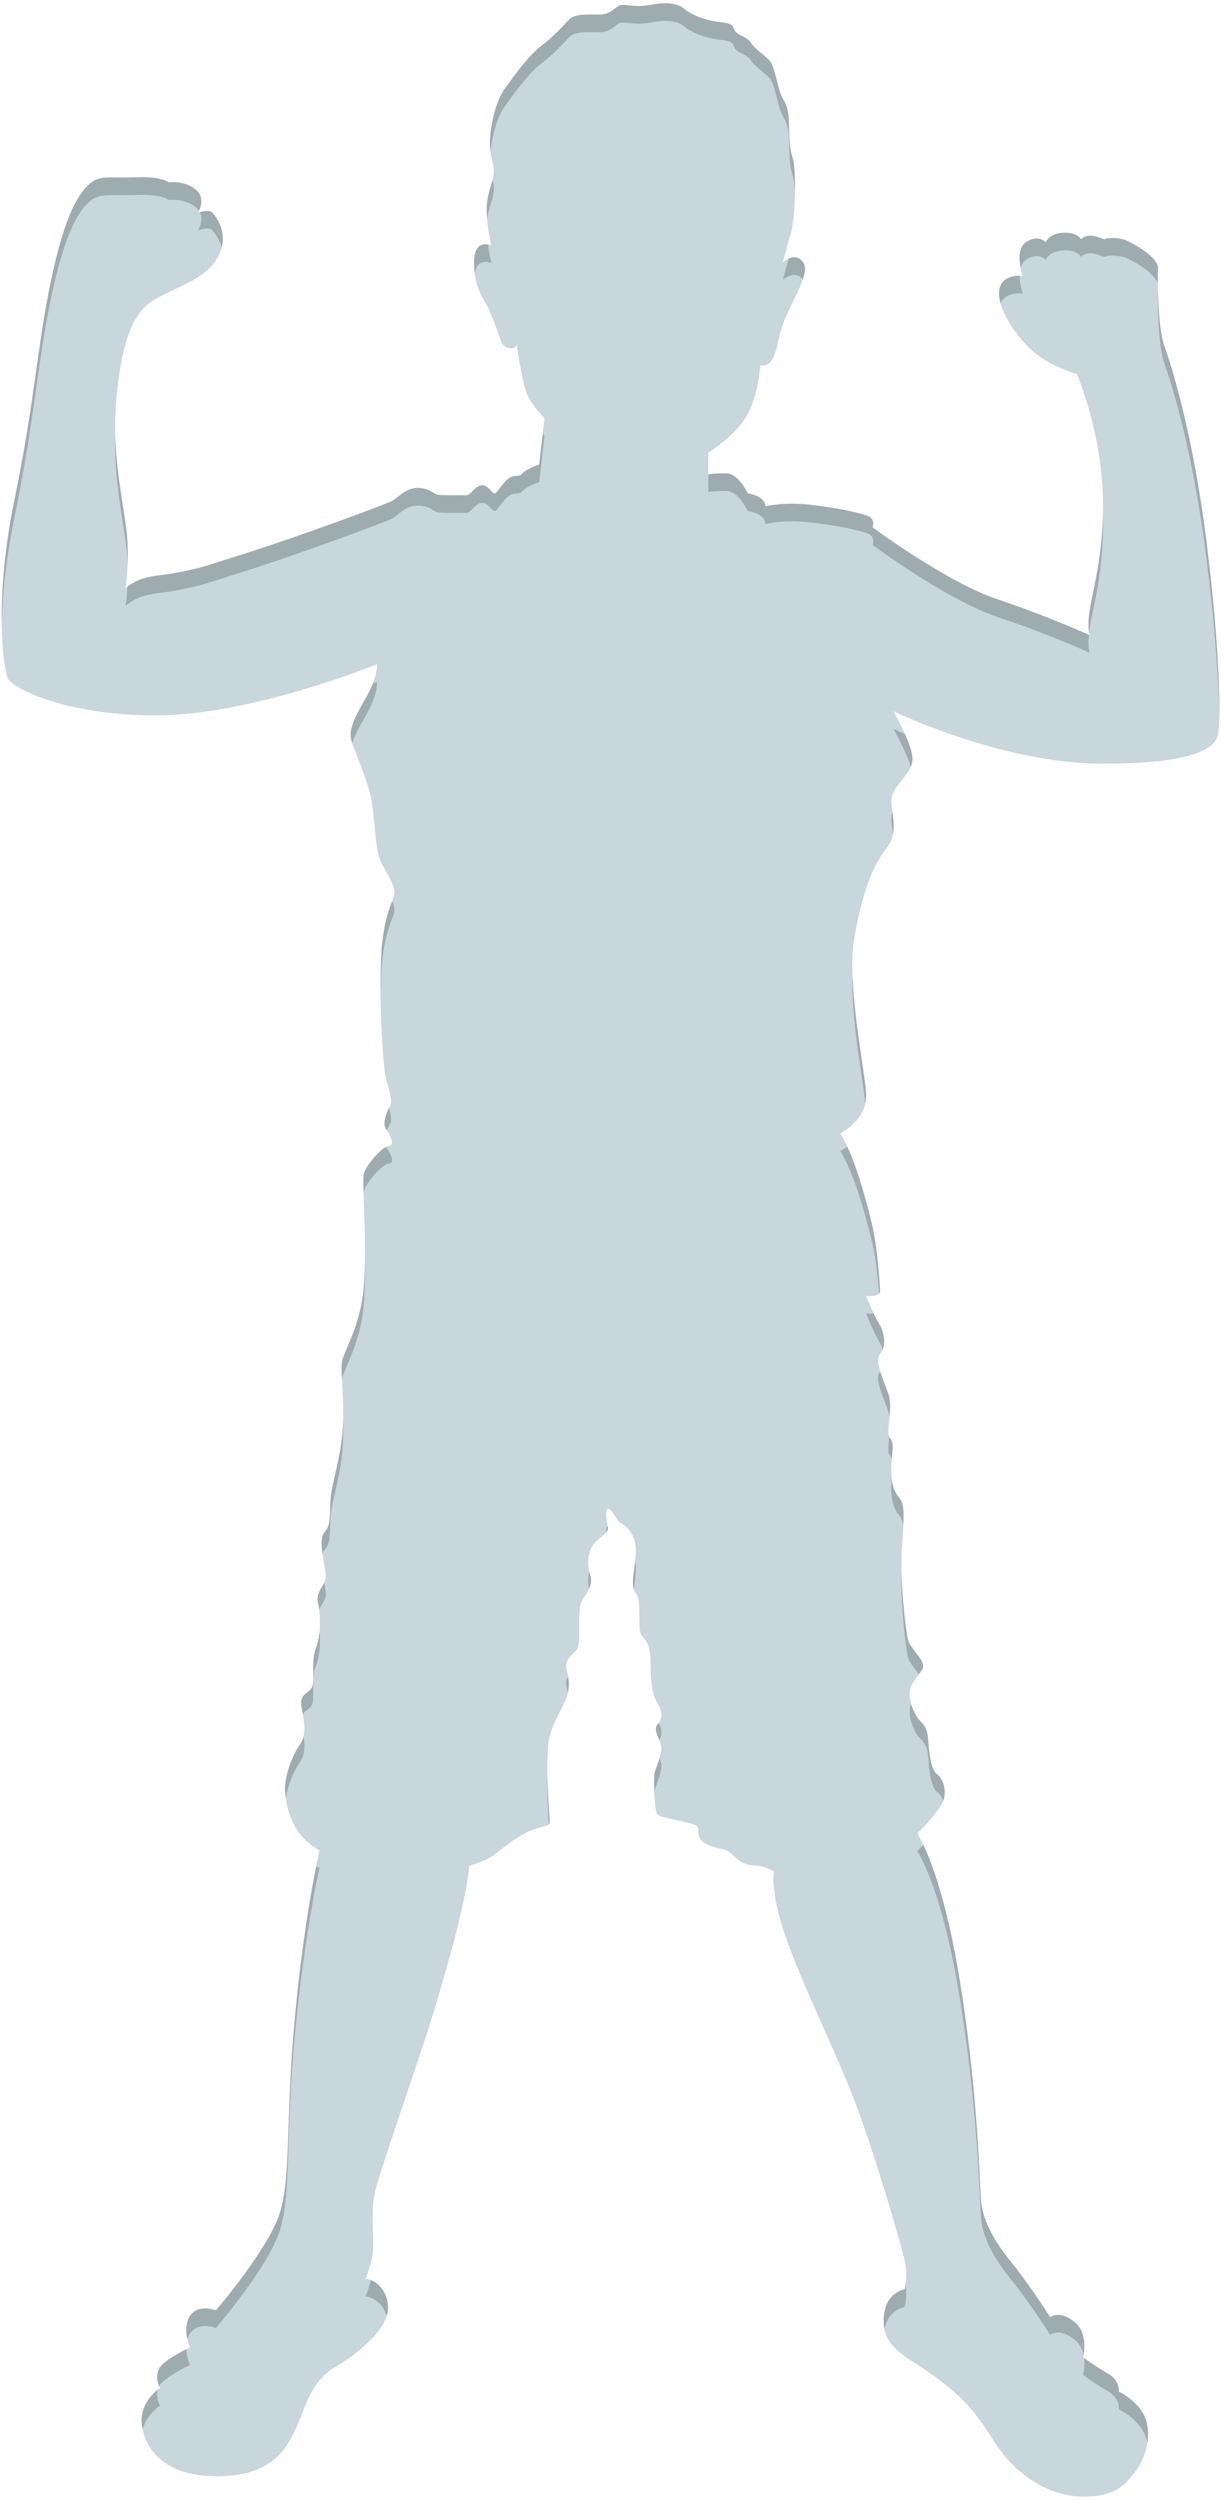 <?xml version="1.0" encoding="utf-8"?>
<!-- Generator: Adobe Illustrator 17.0.0, SVG Export Plug-In . SVG Version: 6.00 Build 0)  -->
<!DOCTYPE svg PUBLIC "-//W3C//DTD SVG 1.1//EN" "http://www.w3.org/Graphics/SVG/1.1/DTD/svg11.dtd">
<svg version="1.1" id="Слой_1" xmlns="http://www.w3.org/2000/svg" xmlns:xlink="http://www.w3.org/1999/xlink" x="0px" y="0px"
	 width="150px" height="307px" viewBox="4.14 5.447 150 307" enable-background="new 4.14 5.447 150 307" xml:space="preserve">
<g>
	<g>
		<defs>
			<path id="SVGID_1_" d="M19.572,77.65c0,0,0.602-3.783,0-7.911c-0.602-4.127-1.72-9.544-1.118-15.564
				c0.602-6.019,1.72-9.974,4.299-11.694c2.58-1.72,6.535-2.537,8.126-5.417c1.591-2.881-0.258-5.03-0.645-5.503s-1.763,0-1.763,0
				s0.817-1.29,0.129-2.365s-2.589-1.548-3.702-1.333c0,0-0.769-0.774-4.036-0.645s-4.428-0.301-5.675,0.774
				s-3.053,3.525-4.815,12.081S8.479,54.348,5.9,66.902S4.61,87.883,5.126,88.829S11.661,93.3,23.355,93.3
				s27.086-6.277,27.086-6.277s0.258,1.376-1.548,4.471s-1.72,3.869-1.634,4.643c0.086,0.774,1.634,4.041,2.322,6.707
				s0.516,6.965,1.462,8.685c0.946,1.72,1.462,2.494,1.548,3.439s-1.376,2.408-1.634,8.169c-0.258,5.761,0.258,13.5,0.602,14.79
				s0.86,2.838,0.516,3.353c-0.344,0.516-1.032,2.064-0.516,2.838c0.516,0.774,1.204,1.978,0.344,2.064s-2.924,2.494-3.096,3.525
				c-0.172,1.032,0.516,10.404-0.086,14.79c-0.602,4.385-2.408,6.965-2.58,8.255c-0.172,1.29,0.344,4.729,0.086,8.341
				c-0.258,3.611-1.29,6.277-1.462,8.341c-0.172,2.064,0.086,3.267-0.774,4.213c-0.86,0.946,0.172,4.299,0.172,5.417
				c0,1.118-1.29,1.72-0.946,3.267c0.344,1.548,0.344,4.041-0.258,5.503s-0.172,3.697-0.43,4.643s-1.548,0.86-1.376,2.322
				s0.86,3.439-0.172,4.901s-1.978,4.127-1.806,5.933s0.774,5.159,4.213,7.051c0,0-1.806,7.739-3.01,20.379
				s-0.43,19.777-1.892,24.248s-7.825,11.866-7.825,11.866s-2.15-0.86-3.181,0.688s0,3.869,0,3.869s-3.181,1.462-3.783,2.58
				s0.086,2.408,0.086,2.408s-2.408,1.548-2.236,4.213c0.172,2.666,2.236,6.621,9.201,6.621s8.685-3.525,9.888-6.191
				c1.204-2.666,1.634-5.417,4.815-7.309s6.363-4.815,6.363-7.137s-1.634-3.525-2.752-3.611c0,0,0.688-1.806,0.86-3.096
				s-0.258-5.159,0.258-7.481s4.213-12.812,6.277-19.175s5.073-16.939,5.331-20.981c0,0,1.978-0.516,3.096-1.376
				c1.118-0.86,3.01-2.408,4.643-3.01c1.634-0.602,2.15-0.43,2.15-1.032s-0.688-7.911,0-10.49c0.688-2.58,2.15-4.041,2.322-5.933
				s-0.774-2.58,0-3.611c0.774-1.032,1.204-0.774,1.29-2.322s-0.258-4.127,0.602-5.245s1.032-1.978,0.688-2.924
				c-0.344-0.946-0.258-2.924,0.774-3.869s1.634-1.204,1.462-1.892c-0.172-0.688-0.372-2.064,0.029-2.15s1.089,1.548,1.605,1.806
				c0.516,0.258,1.892,1.29,1.806,3.525c-0.086,2.236-0.766,4.127,0.004,5.073s0.168,4.471,0.684,5.159s1.118,0.946,1.118,3.439
				s0.258,3.955,0.86,4.901s0.688,1.892,0,2.58s0.538,2.15,0.484,3.01s-0.656,2.322-0.828,2.838
				c-0.172,0.516-0.086,4.815,0.344,5.245s3.783,0.86,4.643,1.29s-0.344,1.462,1.376,2.322s2.15,0.258,3.353,1.462
				c1.204,1.204,1.978,1.118,2.924,1.204c0.946,0.086,1.978,0.688,1.978,0.688s-0.516,2.666,1.72,8.771s5.675,12.898,8.083,19.089
				c2.408,6.191,5.847,17.885,6.277,19.949s0,3.525,0,3.525s-2.58,0.344-2.58,3.869s3.096,4.471,6.105,6.707
				c3.01,2.236,4.729,3.697,7.395,7.997c2.666,4.299,6.965,6.879,11.006,6.879s5.159-1.462,6.363-3.01
				c1.204-1.548,2.064-4.127,1.376-6.363c-0.688-2.236-3.353-3.525-3.353-3.525s0.172-1.376-1.376-2.236s-3.01-1.978-3.01-1.978
				s0.774-2.924-1.118-4.385s-2.924-0.516-2.924-0.516s-2.494-3.955-4.729-6.707c-2.236-2.752-3.611-5.245-3.783-7.825
				c-0.172-2.58-0.43-13.758-2.666-27.258s-5.159-17.627-5.159-17.627s2.924-2.838,3.267-4.213c0.344-1.376-0.172-2.58-0.86-3.096
				c-0.688-0.516-0.946-2.494-1.032-3.869s-0.258-1.892-1.032-2.666c-0.774-0.774-1.72-3.096-1.032-4.385s1.634-1.892,1.376-2.666
				s-1.548-1.978-1.806-2.838s-1.032-7.223-0.774-11.178s0.43-5.503-0.344-6.363s-1.032-2.236-0.946-3.955
				c0.086-1.72,0.43-2.666-0.172-3.353c-0.602-0.688,0.43-3.439-0.172-5.331s-1.806-4.041-1.032-4.987s0.602-2.494-0.172-3.783
				c-0.774-1.29-1.548-3.353-1.548-3.353s1.806,0.258,1.72-0.688s-0.258-5.159-1.118-8.599c-0.86-3.439-2.15-8.083-3.783-10.662
				c0,0,3.439-1.634,3.181-4.987s-2.408-13.586-1.462-18.917s2.064-8.685,3.955-11.092c1.892-2.408,0.086-5.073,0.774-6.707
				s2.666-2.752,2.408-4.643c-0.258-1.892-2.322-5.503-2.322-5.503s13.242,6.449,25.71,6.449s13.93-2.322,14.188-3.697
				c0.258-1.376,0.344-9.201-1.376-23.13c-1.72-13.93-4.471-22.356-5.245-24.506c-0.774-2.15-0.86-7.997-0.774-9.458
				s-3.203-3.181-3.977-3.504c-0.774-0.322-2.322-0.322-2.515-0.129c-0.193,0.193-1.741-1.032-2.967,0c0,0-0.516-0.903-2.257-0.774
				s-2.064,1.161-2.064,1.161s-0.967-1.032-2.451,0c-1.483,1.032-0.387,4.127-0.387,4.127s-3.031-0.387-2.902,2.322
				s3.16,6.449,5.288,7.803s4.256,1.935,4.256,1.935s3.224,7.287,3.224,16.122s-2.322,12.511-1.677,15.929
				c0,0-5.095-2.322-11.286-4.385s-15.349-8.835-15.349-8.835s0.451-1.096-0.774-1.483s-3.418-0.903-6.836-1.29
				s-5.546,0.193-5.546,0.193s0.064-1.225-2.193-1.612c0,0-1.096-2.451-2.644-2.451s-2.193,0.129-2.193,0.129v-2.644
				c0,0,3.224-1.999,4.708-4.514s1.677-6.255,1.677-6.255s1.161,0.387,1.741-1.225c0.58-1.612,0.516-2.773,1.483-4.901
				c0.967-2.128,2.838-5.224,2.115-6.4c-0.955-1.556-2.567-0.113-2.567-0.113s0.516-1.935,1.032-3.74s0.645-7.674,0.193-9.029
				c-0.451-1.354-0.387-2.451-0.451-3.611c-0.064-1.161,0.064-2.322-0.709-3.611c-0.774-1.29-0.967-4.063-1.741-4.837
				c-0.774-0.774-1.806-1.419-2.257-2.128c-0.451-0.709-1.096-0.709-1.741-1.225s0.064-1.096-1.935-1.29
				c-1.999-0.193-3.805-1.032-4.45-1.612s-1.677-0.774-2.773-0.709c-1.096,0.064-1.87,0.387-3.224,0.322
				c-1.354-0.064-1.741-0.322-2.322,0.129c-0.58,0.451-0.967,0.774-1.741,0.903c-0.774,0.129-3.224-0.258-4.063,0.58
				c-0.838,0.838-1.935,2.128-3.482,3.289s-3.353,3.676-4.514,5.288s-1.806,4.837-1.806,6.642c0,1.806,0.645,2.644,0.451,3.934
				s-0.903,2.386-0.838,4.579s0.58,4.063,0.58,4.063s-2.064-0.903-2.128,1.87s0.774,4.127,1.419,5.224
				c0.645,1.097,1.548,3.676,1.87,4.643s1.741,1.225,1.935,0.451c0,0,0.645,4.321,1.161,5.804c0.516,1.483,2.257,3.224,2.257,3.224
				l-0.645,5.675c0,0-1.612,0.58-2.128,1.161c-0.516,0.58-1.032-0.193-2.064,0.967c-1.032,1.161-1.032,1.483-1.354,1.419
				s-0.774-1.096-1.612-0.967c-0.838,0.129-1.225,1.29-1.935,1.225c-0.709-0.064-3.096,0.064-3.547-0.129s-1.096-0.838-2.451-0.774
				c-1.354,0.064-2.257,1.161-2.902,1.548c-0.645,0.387-11.673,4.45-17.799,6.384c-6.127,1.935-5.224,1.741-8.319,2.386
				S21.829,75.931,19.572,77.65z"/>
		</defs>
		<clipPath id="SVGID_2_">
			<use xlink:href="#SVGID_1_"  overflow="visible"/>
		</clipPath>
		<rect x="-1" y="3.672" clip-path="url(#SVGID_2_)" fill="#C7D7DB" width="162" height="310.545"/>
	</g>
	<g>
		<defs>
			<path id="SVGID_3_" d="M19.572,77.65c0,0,0.602-3.783,0-7.911c-0.602-4.127-1.72-9.544-1.118-15.564
				c0.602-6.019,1.72-9.974,4.299-11.694c2.58-1.72,6.535-2.537,8.126-5.417c1.591-2.881-0.258-5.03-0.645-5.503s-1.763,0-1.763,0
				s0.817-1.29,0.129-2.365s-2.589-1.548-3.702-1.333c0,0-0.769-0.774-4.036-0.645s-4.428-0.301-5.675,0.774
				s-3.053,3.525-4.815,12.081S8.479,54.348,5.9,66.902S4.61,87.883,5.126,88.829S11.661,93.3,23.355,93.3
				s27.086-6.277,27.086-6.277s0.258,1.376-1.548,4.471s-1.72,3.869-1.634,4.643c0.086,0.774,1.634,4.041,2.322,6.707
				s0.516,6.965,1.462,8.685c0.946,1.72,1.462,2.494,1.548,3.439s-1.376,2.408-1.634,8.169c-0.258,5.761,0.258,13.5,0.602,14.79
				s0.86,2.838,0.516,3.353c-0.344,0.516-1.032,2.064-0.516,2.838c0.516,0.774,1.204,1.978,0.344,2.064s-2.924,2.494-3.096,3.525
				c-0.172,1.032,0.516,10.404-0.086,14.79c-0.602,4.385-2.408,6.965-2.58,8.255c-0.172,1.29,0.344,4.729,0.086,8.341
				c-0.258,3.611-1.29,6.277-1.462,8.341c-0.172,2.064,0.086,3.267-0.774,4.213c-0.86,0.946,0.172,4.299,0.172,5.417
				c0,1.118-1.29,1.72-0.946,3.267c0.344,1.548,0.344,4.041-0.258,5.503s-0.172,3.697-0.43,4.643s-1.548,0.86-1.376,2.322
				s0.86,3.439-0.172,4.901s-1.978,4.127-1.806,5.933s0.774,5.159,4.213,7.051c0,0-1.806,7.739-3.01,20.379
				s-0.43,19.777-1.892,24.248s-7.825,11.866-7.825,11.866s-2.15-0.86-3.181,0.688s0,3.869,0,3.869s-3.181,1.462-3.783,2.58
				s0.086,2.408,0.086,2.408s-2.408,1.548-2.236,4.213c0.172,2.666,2.236,6.621,9.201,6.621s8.685-3.525,9.888-6.191
				c1.204-2.666,1.634-5.417,4.815-7.309s6.363-4.815,6.363-7.137s-1.634-3.525-2.752-3.611c0,0,0.688-1.806,0.86-3.096
				s-0.258-5.159,0.258-7.481s4.213-12.812,6.277-19.175s5.073-16.939,5.331-20.981c0,0,1.978-0.516,3.096-1.376
				c1.118-0.86,3.01-2.408,4.643-3.01c1.634-0.602,2.15-0.43,2.15-1.032s-0.688-7.911,0-10.49c0.688-2.58,2.15-4.041,2.322-5.933
				s-0.774-2.58,0-3.611c0.774-1.032,1.204-0.774,1.29-2.322s-0.258-4.127,0.602-5.245s1.032-1.978,0.688-2.924
				c-0.344-0.946-0.258-2.924,0.774-3.869s1.634-1.204,1.462-1.892c-0.172-0.688-0.372-2.064,0.029-2.15s1.089,1.548,1.605,1.806
				c0.516,0.258,1.892,1.29,1.806,3.525c-0.086,2.236-0.766,4.127,0.004,5.073s0.168,4.471,0.684,5.159s1.118,0.946,1.118,3.439
				s0.258,3.955,0.86,4.901s0.688,1.892,0,2.58s0.538,2.15,0.484,3.01s-0.656,2.322-0.828,2.838
				c-0.172,0.516-0.086,4.815,0.344,5.245s3.783,0.86,4.643,1.29s-0.344,1.462,1.376,2.322s2.15,0.258,3.353,1.462
				c1.204,1.204,1.978,1.118,2.924,1.204c0.946,0.086,1.978,0.688,1.978,0.688s-0.516,2.666,1.72,8.771s5.675,12.898,8.083,19.089
				c2.408,6.191,5.847,17.885,6.277,19.949s0,3.525,0,3.525s-2.58,0.344-2.58,3.869s3.096,4.471,6.105,6.707
				c3.01,2.236,4.729,3.697,7.395,7.997c2.666,4.299,6.965,6.879,11.006,6.879s5.159-1.462,6.363-3.01
				c1.204-1.548,2.064-4.127,1.376-6.363c-0.688-2.236-3.353-3.525-3.353-3.525s0.172-1.376-1.376-2.236s-3.01-1.978-3.01-1.978
				s0.774-2.924-1.118-4.385s-2.924-0.516-2.924-0.516s-2.494-3.955-4.729-6.707c-2.236-2.752-3.611-5.245-3.783-7.825
				c-0.172-2.58-0.43-13.758-2.666-27.258s-5.159-17.627-5.159-17.627s2.924-2.838,3.267-4.213c0.344-1.376-0.172-2.58-0.86-3.096
				c-0.688-0.516-0.946-2.494-1.032-3.869s-0.258-1.892-1.032-2.666c-0.774-0.774-1.72-3.096-1.032-4.385s1.634-1.892,1.376-2.666
				s-1.548-1.978-1.806-2.838s-1.032-7.223-0.774-11.178s0.43-5.503-0.344-6.363s-1.032-2.236-0.946-3.955
				c0.086-1.72,0.43-2.666-0.172-3.353c-0.602-0.688,0.43-3.439-0.172-5.331s-1.806-4.041-1.032-4.987s0.602-2.494-0.172-3.783
				c-0.774-1.29-1.548-3.353-1.548-3.353s1.806,0.258,1.72-0.688s-0.258-5.159-1.118-8.599c-0.86-3.439-2.15-8.083-3.783-10.662
				c0,0,3.439-1.634,3.181-4.987s-2.408-13.586-1.462-18.917s2.064-8.685,3.955-11.092c1.892-2.408,0.086-5.073,0.774-6.707
				s2.666-2.752,2.408-4.643c-0.258-1.892-2.322-5.503-2.322-5.503s13.242,6.449,25.71,6.449s13.93-2.322,14.188-3.697
				c0.258-1.376,0.344-9.201-1.376-23.13c-1.72-13.93-4.471-22.356-5.245-24.506c-0.774-2.15-0.86-7.997-0.774-9.458
				s-3.203-3.181-3.977-3.504c-0.774-0.322-2.322-0.322-2.515-0.129c-0.193,0.193-1.741-1.032-2.967,0c0,0-0.516-0.903-2.257-0.774
				s-2.064,1.161-2.064,1.161s-0.967-1.032-2.451,0c-1.483,1.032-0.387,4.127-0.387,4.127s-3.031-0.387-2.902,2.322
				s3.16,6.449,5.288,7.803s4.256,1.935,4.256,1.935s3.224,7.287,3.224,16.122s-2.322,12.511-1.677,15.929
				c0,0-5.095-2.322-11.286-4.385s-15.349-8.835-15.349-8.835s0.451-1.096-0.774-1.483s-3.418-0.903-6.836-1.29
				s-5.546,0.193-5.546,0.193s0.064-1.225-2.193-1.612c0,0-1.096-2.451-2.644-2.451s-2.193,0.129-2.193,0.129v-2.644
				c0,0,3.224-1.999,4.708-4.514s1.677-6.255,1.677-6.255s1.161,0.387,1.741-1.225c0.58-1.612,0.516-2.773,1.483-4.901
				c0.967-2.128,2.838-5.224,2.115-6.4c-0.955-1.556-2.567-0.113-2.567-0.113s0.516-1.935,1.032-3.74s0.645-7.674,0.193-9.029
				c-0.451-1.354-0.387-2.451-0.451-3.611c-0.064-1.161,0.064-2.322-0.709-3.611c-0.774-1.29-0.967-4.063-1.741-4.837
				c-0.774-0.774-1.806-1.419-2.257-2.128c-0.451-0.709-1.096-0.709-1.741-1.225s0.064-1.096-1.935-1.29
				c-1.999-0.193-3.805-1.032-4.45-1.612s-1.677-0.774-2.773-0.709c-1.096,0.064-1.87,0.387-3.224,0.322
				c-1.354-0.064-1.741-0.322-2.322,0.129c-0.58,0.451-0.967,0.774-1.741,0.903c-0.774,0.129-3.224-0.258-4.063,0.58
				c-0.838,0.838-1.935,2.128-3.482,3.289s-3.353,3.676-4.514,5.288s-1.806,4.837-1.806,6.642c0,1.806,0.645,2.644,0.451,3.934
				s-0.903,2.386-0.838,4.579s0.58,4.063,0.58,4.063s-2.064-0.903-2.128,1.87s0.774,4.127,1.419,5.224
				c0.645,1.097,1.548,3.676,1.87,4.643s1.741,1.225,1.935,0.451c0,0,0.645,4.321,1.161,5.804c0.516,1.483,2.257,3.224,2.257,3.224
				l-0.645,5.675c0,0-1.612,0.58-2.128,1.161c-0.516,0.58-1.032-0.193-2.064,0.967c-1.032,1.161-1.032,1.483-1.354,1.419
				s-0.774-1.096-1.612-0.967c-0.838,0.129-1.225,1.29-1.935,1.225c-0.709-0.064-3.096,0.064-3.547-0.129s-1.096-0.838-2.451-0.774
				c-1.354,0.064-2.257,1.161-2.902,1.548c-0.645,0.387-11.673,4.45-17.799,6.384c-6.127,1.935-5.224,1.741-8.319,2.386
				S21.829,75.931,19.572,77.65z"/>
		</defs>
		<clipPath id="SVGID_4_">
			<use xlink:href="#SVGID_3_"  overflow="visible"/>
		</clipPath>
		<path opacity="0.2" clip-path="url(#SVGID_4_)" fill="#010202" enable-background="new    " d="M-1-3.497v319.884h162V-3.497H-1z
			 M153.796,97.705c-0.258,1.376-1.72,3.697-14.188,3.697s-25.71-6.449-25.71-6.449s2.064,3.611,2.322,5.503
			c0.258,1.892-1.72,3.01-2.408,4.643c-0.688,1.634,1.118,4.299-0.774,6.707c-1.892,2.408-3.01,5.761-3.955,11.092
			c-0.946,5.331,1.204,15.564,1.462,18.917c0.258,3.353-3.182,4.987-3.182,4.987c1.634,2.58,2.924,7.223,3.783,10.662
			s1.032,7.653,1.118,8.599s-1.72,0.688-1.72,0.688s0.774,2.064,1.548,3.353s0.946,2.838,0.172,3.783
			c-0.774,0.946,0.43,3.096,1.032,4.987c0.602,1.892-0.43,4.643,0.172,5.331c0.602,0.688,0.258,1.634,0.172,3.353
			c-0.086,1.72,0.172,3.096,0.946,3.955c0.774,0.86,0.602,2.408,0.344,6.363c-0.258,3.955,0.516,10.318,0.774,11.178
			s1.548,2.064,1.806,2.838s-0.688,1.376-1.376,2.666c-0.688,1.29,0.258,3.611,1.032,4.385s0.946,1.29,1.032,2.666
			s0.344,3.353,1.032,3.869c0.688,0.516,1.204,1.72,0.86,3.095c-0.344,1.376-3.267,4.213-3.267,4.213s2.924,4.127,5.159,17.627
			c2.236,13.5,2.494,24.678,2.666,27.258s1.548,5.073,3.783,7.825c2.236,2.752,4.729,6.707,4.729,6.707s1.032-0.946,2.924,0.516
			s1.118,4.385,1.118,4.385s1.462,1.118,3.01,1.978s1.376,2.236,1.376,2.236s2.666,1.29,3.353,3.525
			c0.688,2.236-0.172,4.815-1.376,6.363c-1.204,1.548-2.322,3.009-6.363,3.009s-8.341-2.58-11.006-6.879s-4.385-5.761-7.395-7.997
			c-3.01-2.236-6.105-3.181-6.105-6.707s2.58-3.869,2.58-3.869s0.43-1.462,0-3.525c-0.43-2.064-3.869-13.758-6.277-19.949
			s-5.847-12.984-8.083-19.089s-1.72-8.771-1.72-8.771s-1.032-0.602-1.978-0.688s-1.72,0-2.924-1.204s-1.634-0.602-3.353-1.462
			s-0.516-1.892-1.376-2.322s-4.213-0.86-4.643-1.29s-0.516-4.729-0.344-5.245c0.172-0.516,0.774-1.978,0.828-2.838
			s-1.172-2.322-0.484-3.01c0.688-0.688,0.602-1.634,0-2.58s-0.86-2.408-0.86-4.901c0-2.494-0.602-2.752-1.118-3.439
			c-0.516-0.688,0.086-4.213-0.684-5.159s-0.09-2.838-0.004-5.073c0.086-2.236-1.29-3.267-1.806-3.525s-1.204-1.892-1.605-1.806
			s-0.201,1.462-0.029,2.15s-0.43,0.946-1.462,1.892s-1.118,2.924-0.774,3.869c0.344,0.946,0.172,1.806-0.688,2.924
			s-0.516,3.697-0.602,5.245c-0.086,1.548-0.516,1.29-1.29,2.322c-0.774,1.032,0.172,1.72,0,3.611
			c-0.172,1.892-1.634,3.353-2.322,5.933c-0.688,2.58,0,9.888,0,10.49s-0.516,0.43-2.15,1.032s-3.525,2.15-4.643,3.01
			c-1.118,0.86-3.096,1.376-3.096,1.376c-0.258,4.041-3.267,14.618-5.331,20.981c-2.064,6.363-5.761,16.853-6.277,19.175
			s-0.086,6.191-0.258,7.481c-0.172,1.29-0.86,3.096-0.86,3.096c1.118,0.086,2.752,1.29,2.752,3.611
			c0,2.322-3.181,5.245-6.363,7.137c-3.181,1.892-3.611,4.643-4.815,7.309s-2.924,6.191-9.888,6.191
			c-6.965,0-9.029-3.955-9.201-6.621c-0.172-2.666,2.236-4.213,2.236-4.213s-0.688-1.29-0.086-2.408
			c0.602-1.118,3.783-2.58,3.783-2.58s-1.032-2.322,0-3.869c1.032-1.548,3.182-0.688,3.182-0.688s6.363-7.395,7.825-11.866
			s0.688-11.608,1.892-24.248s3.01-20.379,3.01-20.379c-3.439-1.892-4.041-5.245-4.213-7.051s0.774-4.471,1.806-5.933
			s0.344-3.439,0.172-4.901s1.118-1.376,1.376-2.322s-0.172-3.182,0.43-4.643c0.602-1.462,0.602-3.955,0.258-5.503
			s0.946-2.15,0.946-3.268c0-1.118-1.032-4.471-0.172-5.417s0.602-2.15,0.774-4.213c0.172-2.064,1.204-4.729,1.462-8.341
			c0.258-3.611-0.258-7.051-0.086-8.341c0.172-1.29,1.978-3.869,2.58-8.255c0.602-4.385-0.086-13.758,0.086-14.79
			c0.172-1.032,2.236-3.439,3.096-3.525s0.172-1.29-0.344-2.064s0.172-2.322,0.516-2.838c0.344-0.516-0.172-2.064-0.516-3.353
			s-0.86-9.029-0.602-14.79c0.258-5.761,1.72-7.223,1.634-8.169c-0.086-0.946-0.602-1.72-1.548-3.439s-0.774-6.019-1.462-8.685
			c-0.688-2.666-2.236-5.933-2.322-6.707s-0.172-1.548,1.634-4.643c1.806-3.096,1.548-4.471,1.548-4.471s-15.391,6.277-27.086,6.277
			S5.642,91.944,5.126,90.998S3.32,81.625,5.9,69.071s2.709-18.272,4.471-26.828c1.763-8.556,3.568-11.006,4.815-12.081
			s2.408-0.645,5.675-0.774s4.036,0.645,4.036,0.645c1.113-0.215,3.014,0.258,3.702,1.333c0.688,1.075-0.129,2.365-0.129,2.365
			s1.376-0.473,1.763,0c0.387,0.473,2.236,2.623,0.645,5.503s-5.546,3.697-8.126,5.417s-3.697,5.675-4.299,11.694
			s0.516,11.436,1.118,15.564c0.602,4.127,0,7.911,0,7.911c2.257-1.72,3.611-1.311,6.707-1.956s2.193-0.451,8.319-2.386
			s17.154-5.998,17.799-6.385s1.548-1.483,2.902-1.548c1.354-0.065,1.999,0.58,2.451,0.774c0.451,0.193,2.838,0.065,3.547,0.129
			c0.709,0.065,1.096-1.096,1.935-1.225c0.839-0.129,1.29,0.903,1.612,0.967s0.322-0.258,1.354-1.419
			c1.032-1.161,1.548-0.387,2.064-0.967s2.128-1.161,2.128-1.161l0.645-5.675c0,0-1.741-1.741-2.257-3.224
			c-0.516-1.483-1.161-5.804-1.161-5.804c-0.193,0.774-1.612,0.516-1.935-0.451s-1.225-3.547-1.87-4.643s-1.483-2.451-1.419-5.224
			c0.065-2.773,2.128-1.87,2.128-1.87s-0.516-1.87-0.58-4.063c-0.065-2.193,0.645-3.289,0.838-4.579
			c0.193-1.29-0.451-2.128-0.451-3.934s0.645-5.03,1.806-6.642s2.967-4.127,4.514-5.288s2.644-2.451,3.482-3.289
			c0.838-0.838,3.289-0.451,4.063-0.58s1.161-0.451,1.741-0.903c0.58-0.451,0.967-0.193,2.322-0.129
			c1.354,0.065,2.128-0.258,3.224-0.322c1.096-0.064,2.128,0.129,2.773,0.709s2.451,1.419,4.45,1.612
			c1.999,0.193,1.29,0.774,1.935,1.29s1.29,0.516,1.741,1.225c0.451,0.709,1.483,1.354,2.257,2.128s0.967,3.547,1.741,4.837
			s0.645,2.451,0.709,3.611c0.064,1.161,0,2.257,0.451,3.611s0.322,7.223-0.193,9.029s-1.032,3.74-1.032,3.74
			s1.612-1.442,2.567,0.113c0.722,1.177-1.148,4.272-2.115,6.4s-0.903,3.289-1.483,4.901s-1.741,1.225-1.741,1.225
			s-0.193,3.74-1.677,6.255s-4.708,4.514-4.708,4.514v2.644c0,0,0.645-0.129,2.193-0.129s2.644,2.451,2.644,2.451
			c2.257,0.387,2.193,1.612,2.193,1.612s2.128-0.58,5.546-0.193s5.611,0.903,6.836,1.29s0.774,1.483,0.774,1.483
			s9.158,6.771,15.349,8.835c6.191,2.064,11.286,4.385,11.286,4.385c-0.645-3.418,1.677-7.094,1.677-15.929
			s-3.224-16.122-3.224-16.122s-2.128-0.58-4.256-1.935c-2.128-1.354-5.159-5.095-5.288-7.803s2.902-2.322,2.902-2.322
			s-1.096-3.096,0.387-4.127c1.483-1.032,2.451,0,2.451,0s0.322-1.032,2.064-1.161s2.257,0.774,2.257,0.774
			c1.225-1.032,2.773,0.193,2.966,0s1.741-0.193,2.515,0.129c0.774,0.322,4.063,2.042,3.977,3.504s0,7.309,0.774,9.458
			s3.525,10.576,5.245,24.506C154.14,88.504,154.054,96.329,153.796,97.705z"/>
	</g>
</g>
</svg>
